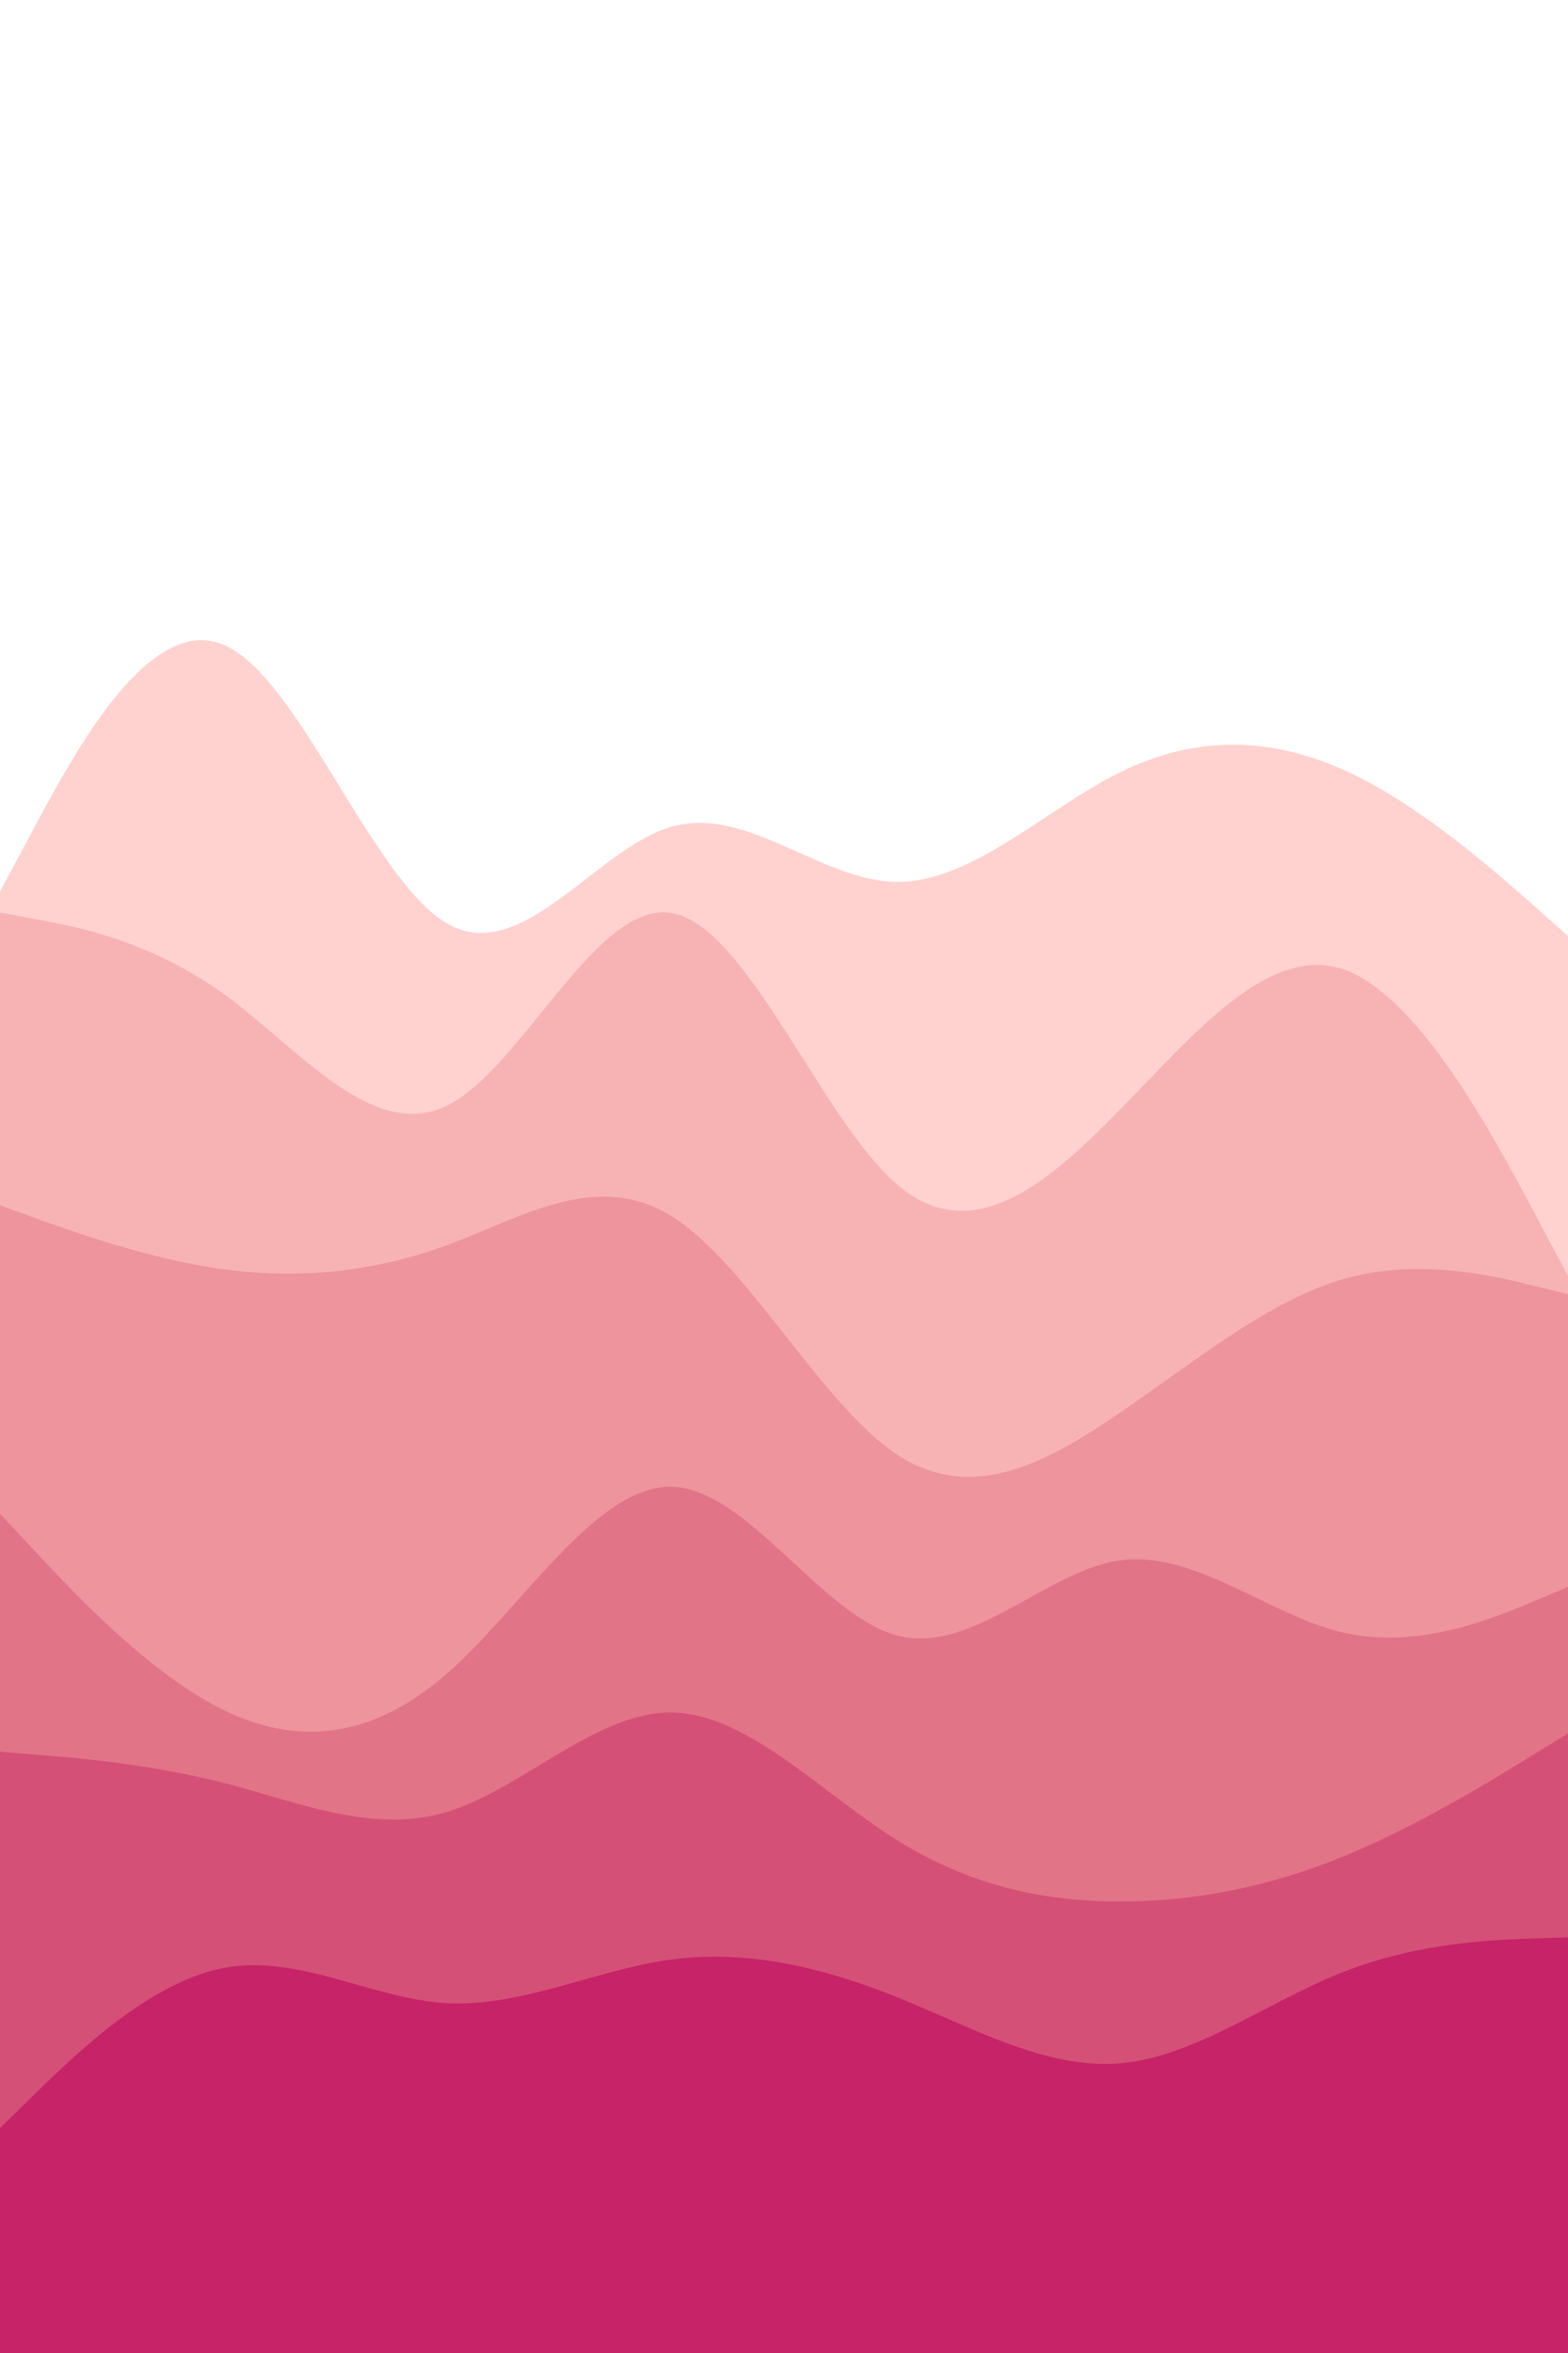 <svg id="visual" viewBox="0 0 600 900" width="600" height="900" xmlns="http://www.w3.org/2000/svg" xmlns:xlink="http://www.w3.org/1999/xlink" version="1.1"><rect x="0" y="0" width="600" height="900" fill="#ffffff"></rect><path d="M0 341L14.3 314.3C28.7 287.7 57.3 234.3 85.8 246.7C114.3 259 142.7 337 171.2 353.3C199.7 369.7 228.3 324.3 257 316.2C285.7 308 314.3 337 343 337.3C371.7 337.7 400.3 309.3 428.8 295.3C457.3 281.3 485.7 281.7 514.2 294.5C542.7 307.3 571.3 332.7 585.7 345.3L600 358L600 901L585.7 901C571.3 901 542.7 901 514.2 901C485.7 901 457.3 901 428.8 901C400.3 901 371.7 901 343 901C314.3 901 285.7 901 257 901C228.3 901 199.7 901 171.2 901C142.7 901 114.3 901 85.8 901C57.3 901 28.7 901 14.3 901L0 901Z" fill="#ffd2cf"></path><path d="M0 349L14.3 351.7C28.7 354.3 57.3 359.7 85.8 380.3C114.3 401 142.7 437 171.2 422.8C199.7 408.7 228.3 344.3 257 349.2C285.7 354 314.3 428 343 452.8C371.7 477.7 400.3 453.3 428.8 424.2C457.3 395 485.7 361 514.2 370.8C542.7 380.7 571.3 434.3 585.7 461.2L600 488L600 901L585.7 901C571.3 901 542.7 901 514.2 901C485.7 901 457.3 901 428.8 901C400.3 901 371.7 901 343 901C314.3 901 285.7 901 257 901C228.3 901 199.7 901 171.2 901C142.7 901 114.3 901 85.8 901C57.3 901 28.7 901 14.3 901L0 901Z" fill="#f7b3b4"></path><path d="M0 461L14.3 466.2C28.7 471.3 57.3 481.7 85.8 485.5C114.3 489.3 142.7 486.7 171.2 476.2C199.7 465.7 228.3 447.3 257 465.2C285.7 483 314.3 537 343 556.2C371.7 575.3 400.3 559.7 428.8 540.2C457.3 520.7 485.7 497.3 514.2 489.2C542.7 481 571.3 488 585.7 491.5L600 495L600 901L585.7 901C571.3 901 542.7 901 514.2 901C485.7 901 457.3 901 428.8 901C400.3 901 371.7 901 343 901C314.3 901 285.7 901 257 901C228.3 901 199.7 901 171.2 901C142.7 901 114.3 901 85.8 901C57.3 901 28.7 901 14.3 901L0 901Z" fill="#ed949c"></path><path d="M0 579L14.3 594.3C28.7 609.7 57.3 640.3 85.8 654.2C114.3 668 142.7 665 171.2 640C199.7 615 228.3 568 257 568.7C285.7 569.3 314.3 617.7 343 625.5C371.7 633.3 400.3 600.7 428.8 596.8C457.3 593 485.7 618 514.2 624.5C542.7 631 571.3 619 585.7 613L600 607L600 901L585.7 901C571.3 901 542.7 901 514.2 901C485.7 901 457.3 901 428.8 901C400.3 901 371.7 901 343 901C314.3 901 285.7 901 257 901C228.3 901 199.7 901 171.2 901C142.7 901 114.3 901 85.8 901C57.3 901 28.7 901 14.3 901L0 901Z" fill="#e27487"></path><path d="M0 670L14.3 671.2C28.7 672.3 57.3 674.7 85.8 682C114.3 689.3 142.7 701.7 171.2 693C199.7 684.3 228.3 654.7 257 655C285.7 655.3 314.3 685.7 343 703.7C371.7 721.7 400.3 727.3 428.8 727.3C457.3 727.3 485.7 721.7 514.2 710C542.7 698.3 571.3 680.7 585.7 671.8L600 663L600 901L585.7 901C571.3 901 542.7 901 514.2 901C485.7 901 457.3 901 428.8 901C400.3 901 371.7 901 343 901C314.3 901 285.7 901 257 901C228.3 901 199.7 901 171.2 901C142.7 901 114.3 901 85.8 901C57.3 901 28.7 901 14.3 901L0 901Z" fill="#d55076"></path><path d="M0 814L14.3 800C28.7 786 57.3 758 85.8 752.7C114.3 747.3 142.7 764.7 171.2 766.2C199.7 767.7 228.3 753.3 257 749.5C285.7 745.7 314.3 752.3 343 763.8C371.7 775.3 400.3 791.7 428.8 789.2C457.3 786.7 485.7 765.3 514.2 754.2C542.7 743 571.3 742 585.7 741.5L600 741L600 901L585.7 901C571.3 901 542.7 901 514.2 901C485.7 901 457.3 901 428.8 901C400.3 901 371.7 901 343 901C314.3 901 285.7 901 257 901C228.3 901 199.7 901 171.2 901C142.7 901 114.3 901 85.8 901C57.3 901 28.7 901 14.3 901L0 901Z" fill="#c62368"></path></svg>